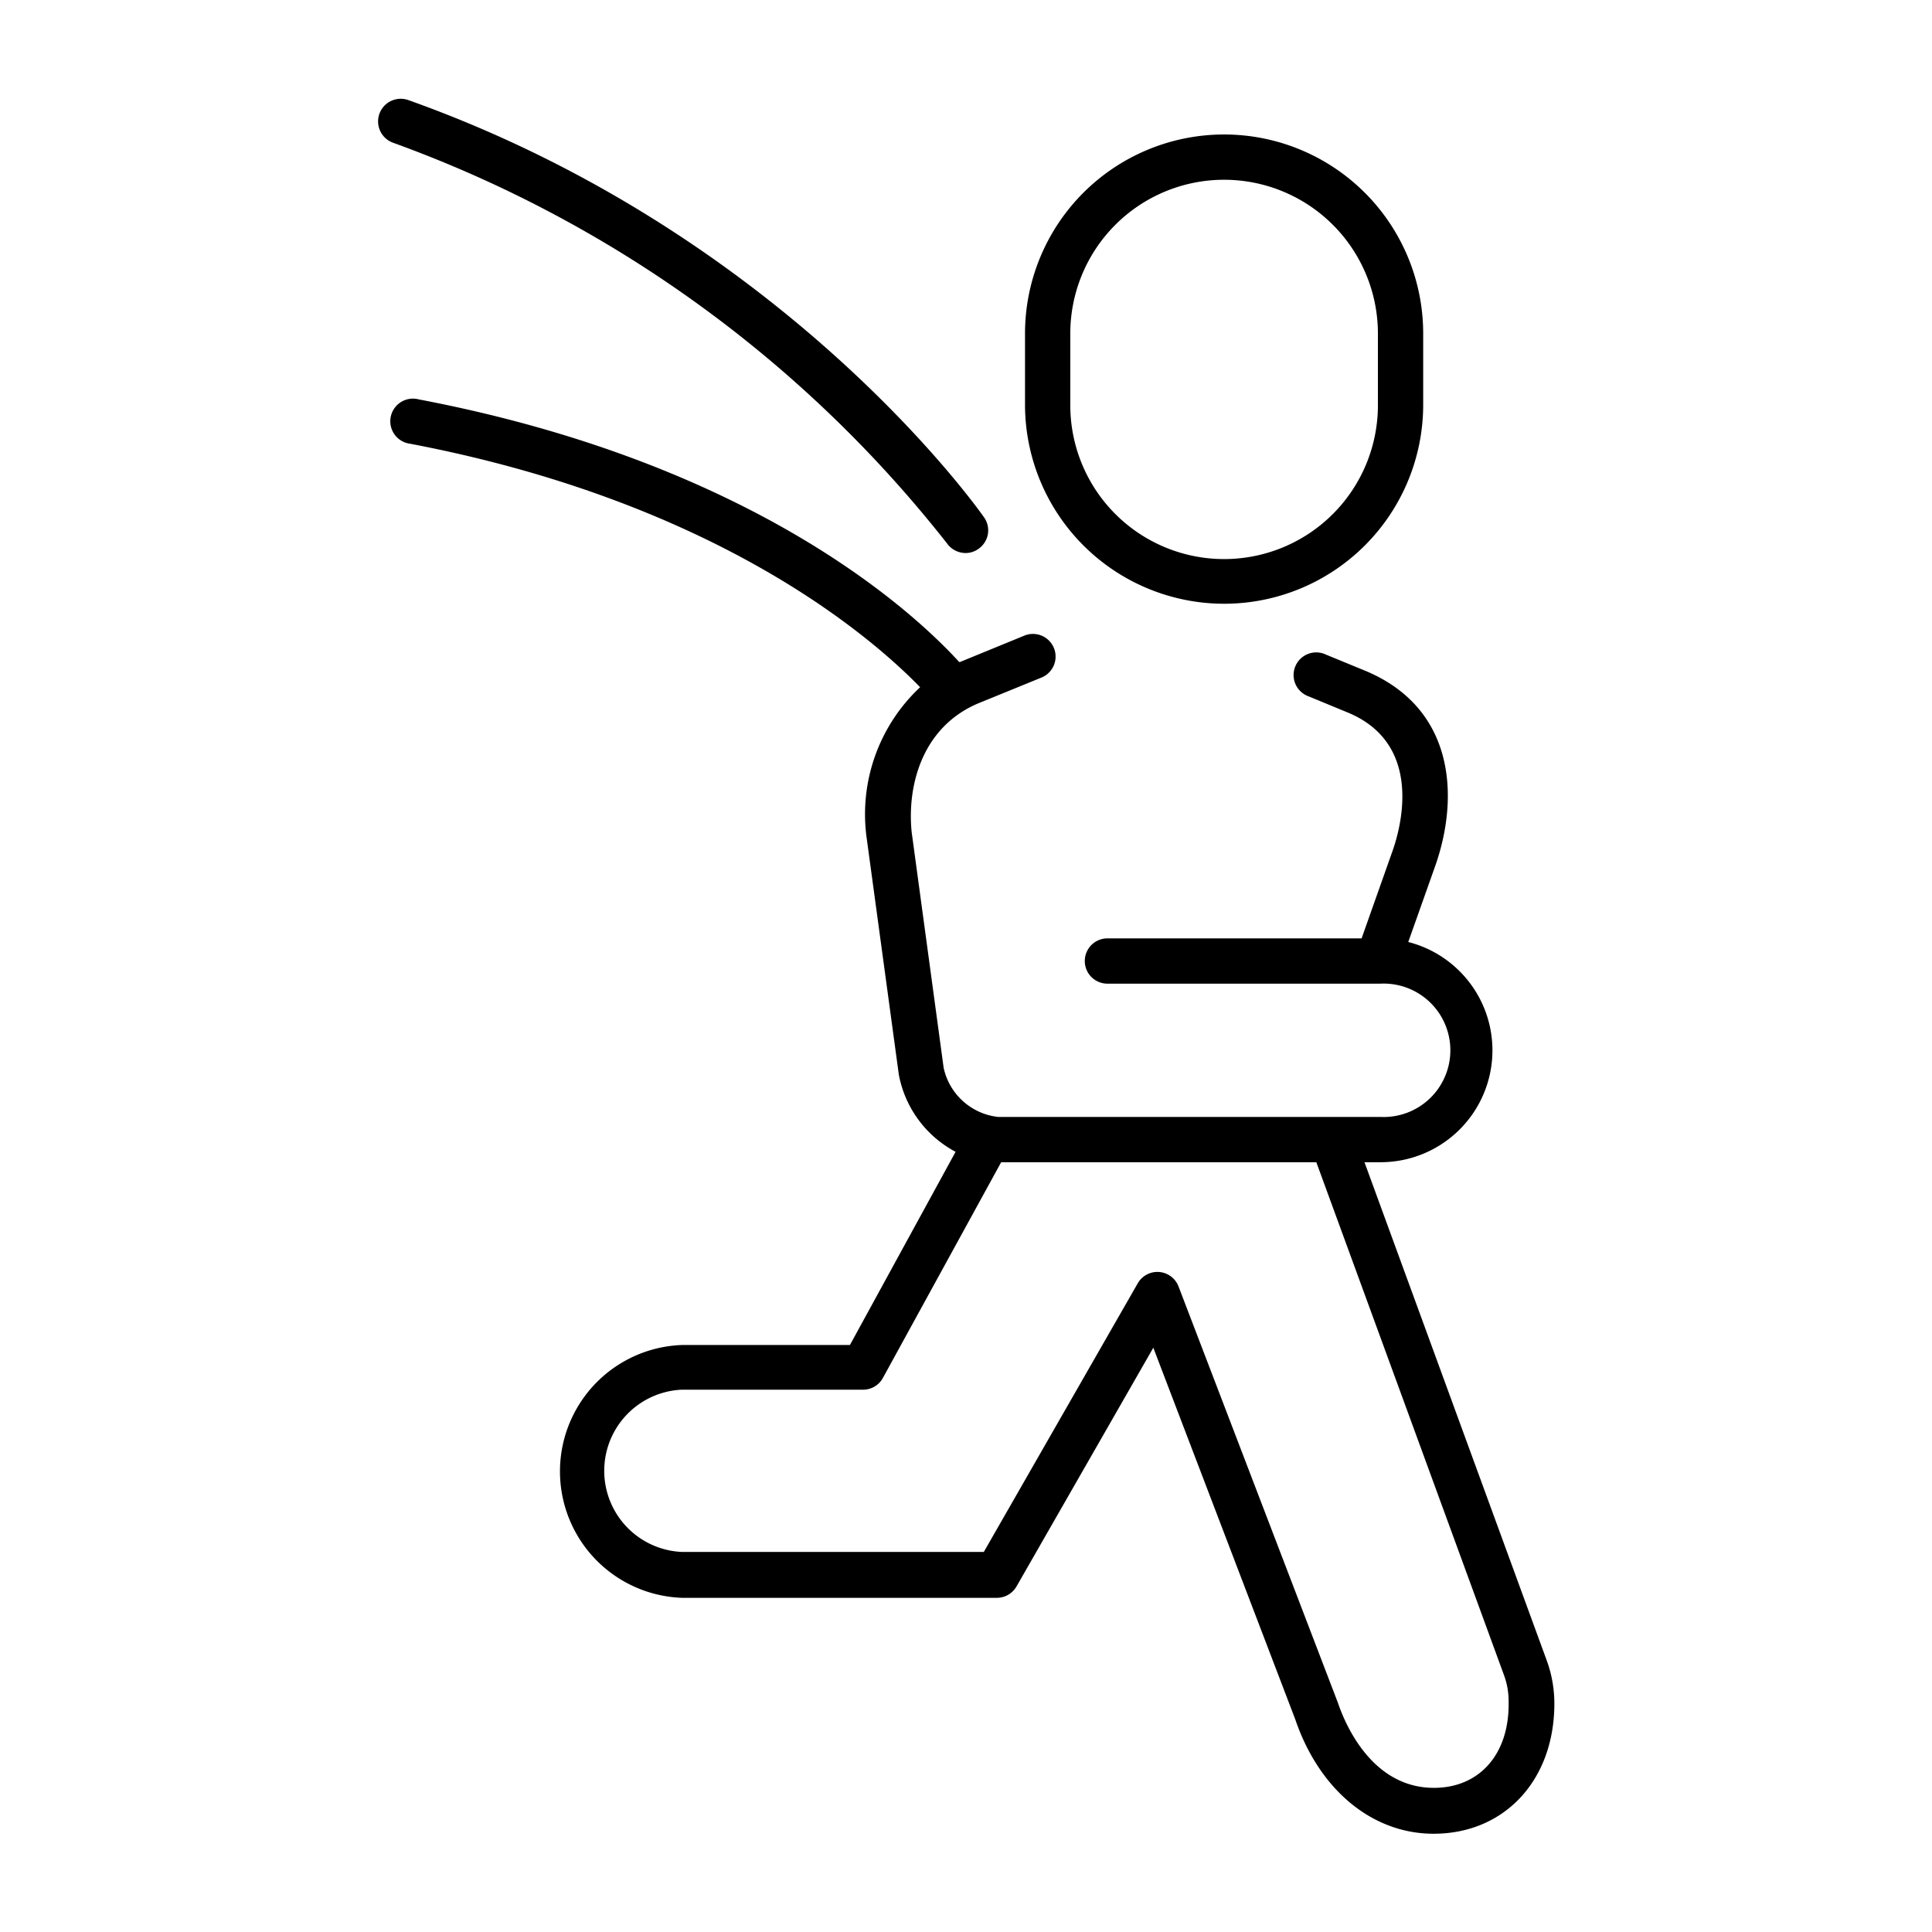 <svg id="Layer_1" data-name="Layer 1" xmlns="http://www.w3.org/2000/svg" viewBox="0 0 128 128"><path d="M81.1,40A13.19,13.19,0,0,0,94.29,26.85V22.1a13.19,13.19,0,0,0-26.38,0v4.75A13.2,13.2,0,0,0,81.1,40ZM70.91,22.1a10.19,10.19,0,0,1,20.38,0v4.75a10.19,10.19,0,0,1-20.38,0Z"/><path d="M102.49,110.05,90.4,77h1.06A7.41,7.41,0,0,0,93.3,62.41l1.82-5.13c1.58-4.59,1.21-10.36-4.62-12.82l-2.65-1.09a1.5,1.5,0,1,0-1.14,2.77l2.64,1.09c4.91,2.08,3.49,7.46,2.94,9.06l-2.08,5.88H73.37a1.5,1.5,0,0,0,0,3H91.46a4.42,4.42,0,1,1,0,8.83H66.13a4.16,4.16,0,0,1-3.61-3.25L60.4,55.13c-.31-3.07.68-6.92,4.36-8.51L69,44.89a1.5,1.5,0,0,0-1.13-2.78L63.6,43.86l-.05,0C60.7,40.74,50.13,30.72,27.74,26.46a1.5,1.5,0,1,0-.56,2.94c20.51,3.91,30.74,13,33.78,16.13a11.52,11.52,0,0,0-3.54,10l2.13,15.67a7.31,7.31,0,0,0,3.76,5.11l-7,12.8H45.19a8.38,8.38,0,0,0,0,16.75H66.05a1.5,1.5,0,0,0,1.3-.76l9.06-15.81,9.4,24.61c1.59,4.68,5.1,7.59,9.17,7.59,4.69,0,8-3.54,8-8.62A8.32,8.32,0,0,0,102.49,110.05ZM95,118.45c-4.12,0-5.89-4.25-6.35-5.61L78.08,85.23a1.5,1.5,0,0,0-2.7-.21l-10.2,17.8h-20a5.38,5.38,0,0,1,0-10.75h12a1.49,1.49,0,0,0,1.31-.77L66.33,77H87.21l12.44,34a5,5,0,0,1,.3,1.79C100,116.24,98,118.45,95,118.45Z"/><path d="M62.74,36a1.52,1.52,0,0,0,1.23.64,1.45,1.45,0,0,0,.86-.28,1.49,1.49,0,0,0,.37-2.08c-.54-.77-13.41-18.84-38.15-27.65a1.5,1.5,0,0,0-1,2.83A82.29,82.29,0,0,1,62.74,36Z"/></svg>